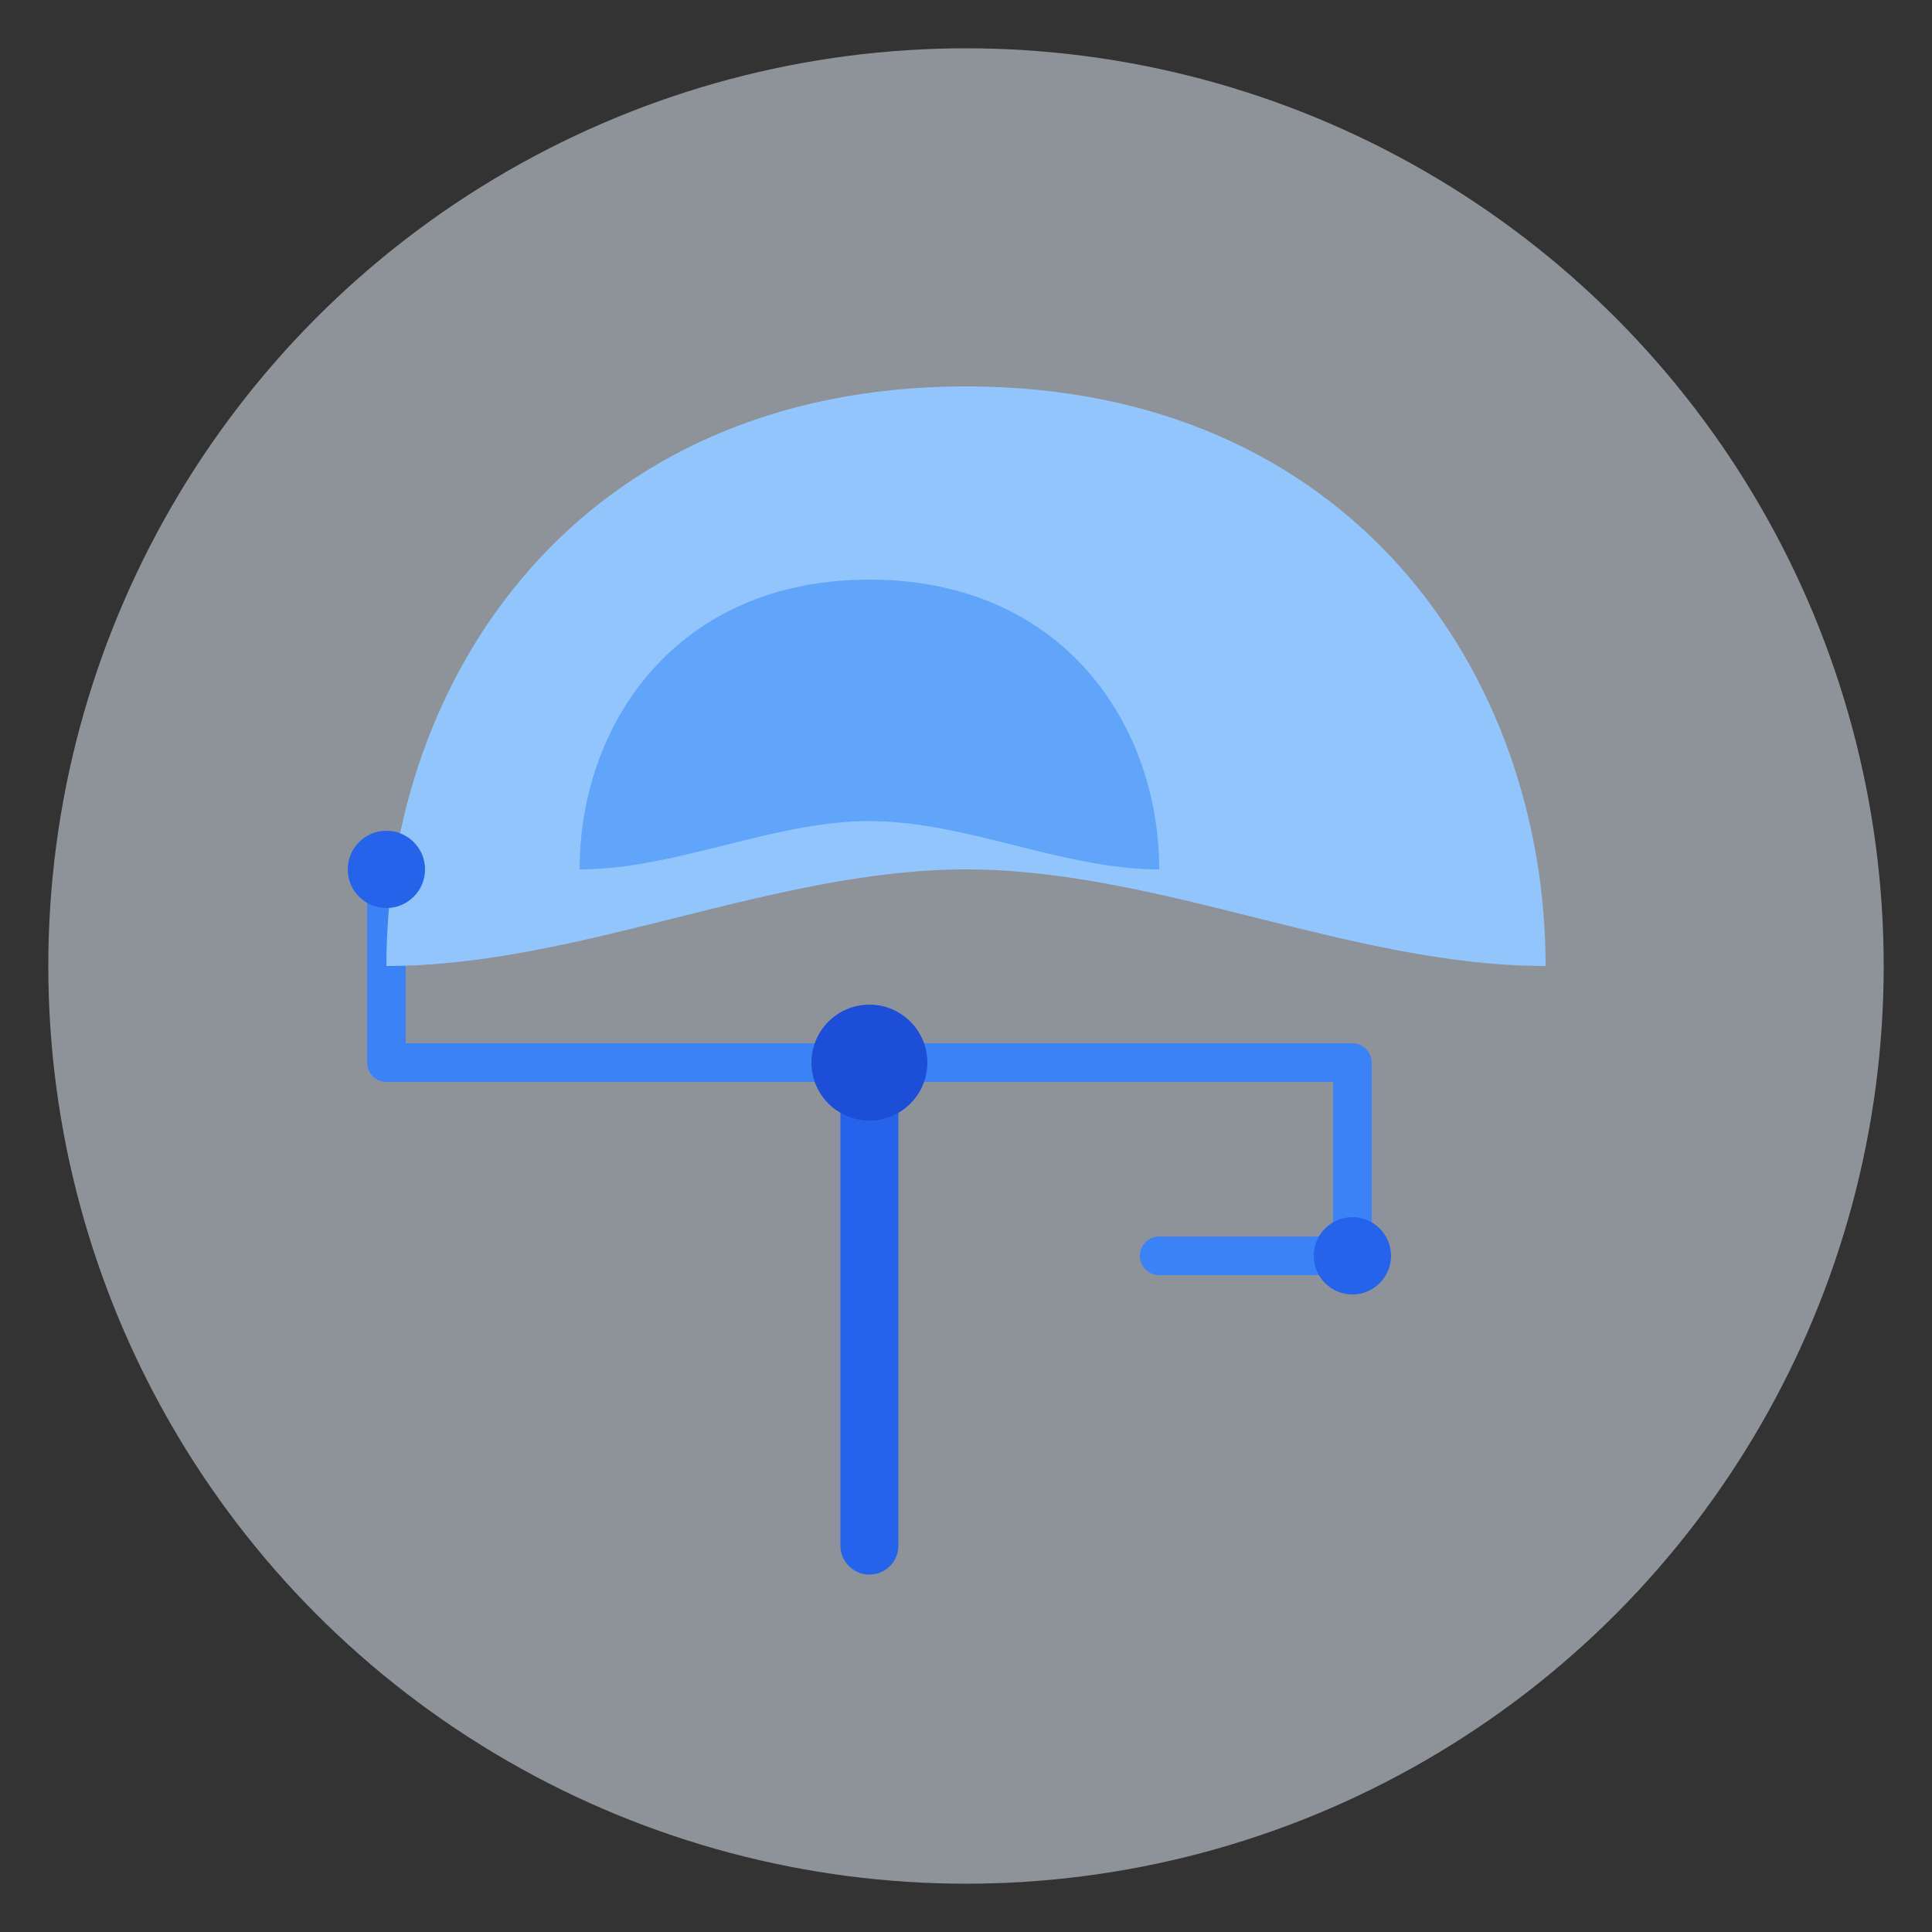 <?xml version="1.0" encoding="UTF-8"?>
<svg width="200" height="200" viewBox="0 0 200 200" fill="none" xmlns="http://www.w3.org/2000/svg">
  <rect x="0" y="0" width="200" height="200" fill="#333333" stroke="none"/>
  <!-- Background Circle -->
  <circle cx="100" cy="100" r="95" fill="#EBF5FF" opacity="0.5"/>
  
  <!-- Tree Trunk -->
  <path d="M90 160V110" stroke="#2563EB" stroke-width="6" stroke-linecap="round"/>
  
  <!-- Circuit Board Lines -->
  <path d="M90 110H140M140 110V130M140 130H120" stroke="#3B82F6" stroke-width="4" stroke-linecap="round"/>
  <path d="M90 110H40M40 110V90M40 90H60" stroke="#3B82F6" stroke-width="4" stroke-linecap="round"/>
  
  <!-- Tree Leaves/Technology -->
  <path d="M100 40C60 40 40 70 40 100C60 100 80 90 100 90C120 90 140 100 160 100C160 70 140 40 100 40Z" fill="#93C5FD"/>
  <path d="M90 60C70 60 60 75 60 90C70 90 80 85 90 85C100 85 110 90 120 90C120 75 110 60 90 60Z" fill="#60A5FA"/>
  
  <!-- Circuit Points -->
  <circle cx="140" cy="130" r="4" fill="#2563EB"/>
  <circle cx="40" cy="90" r="4" fill="#2563EB"/>
  <circle cx="90" cy="110" r="6" fill="#1D4ED8"/>
</svg> 